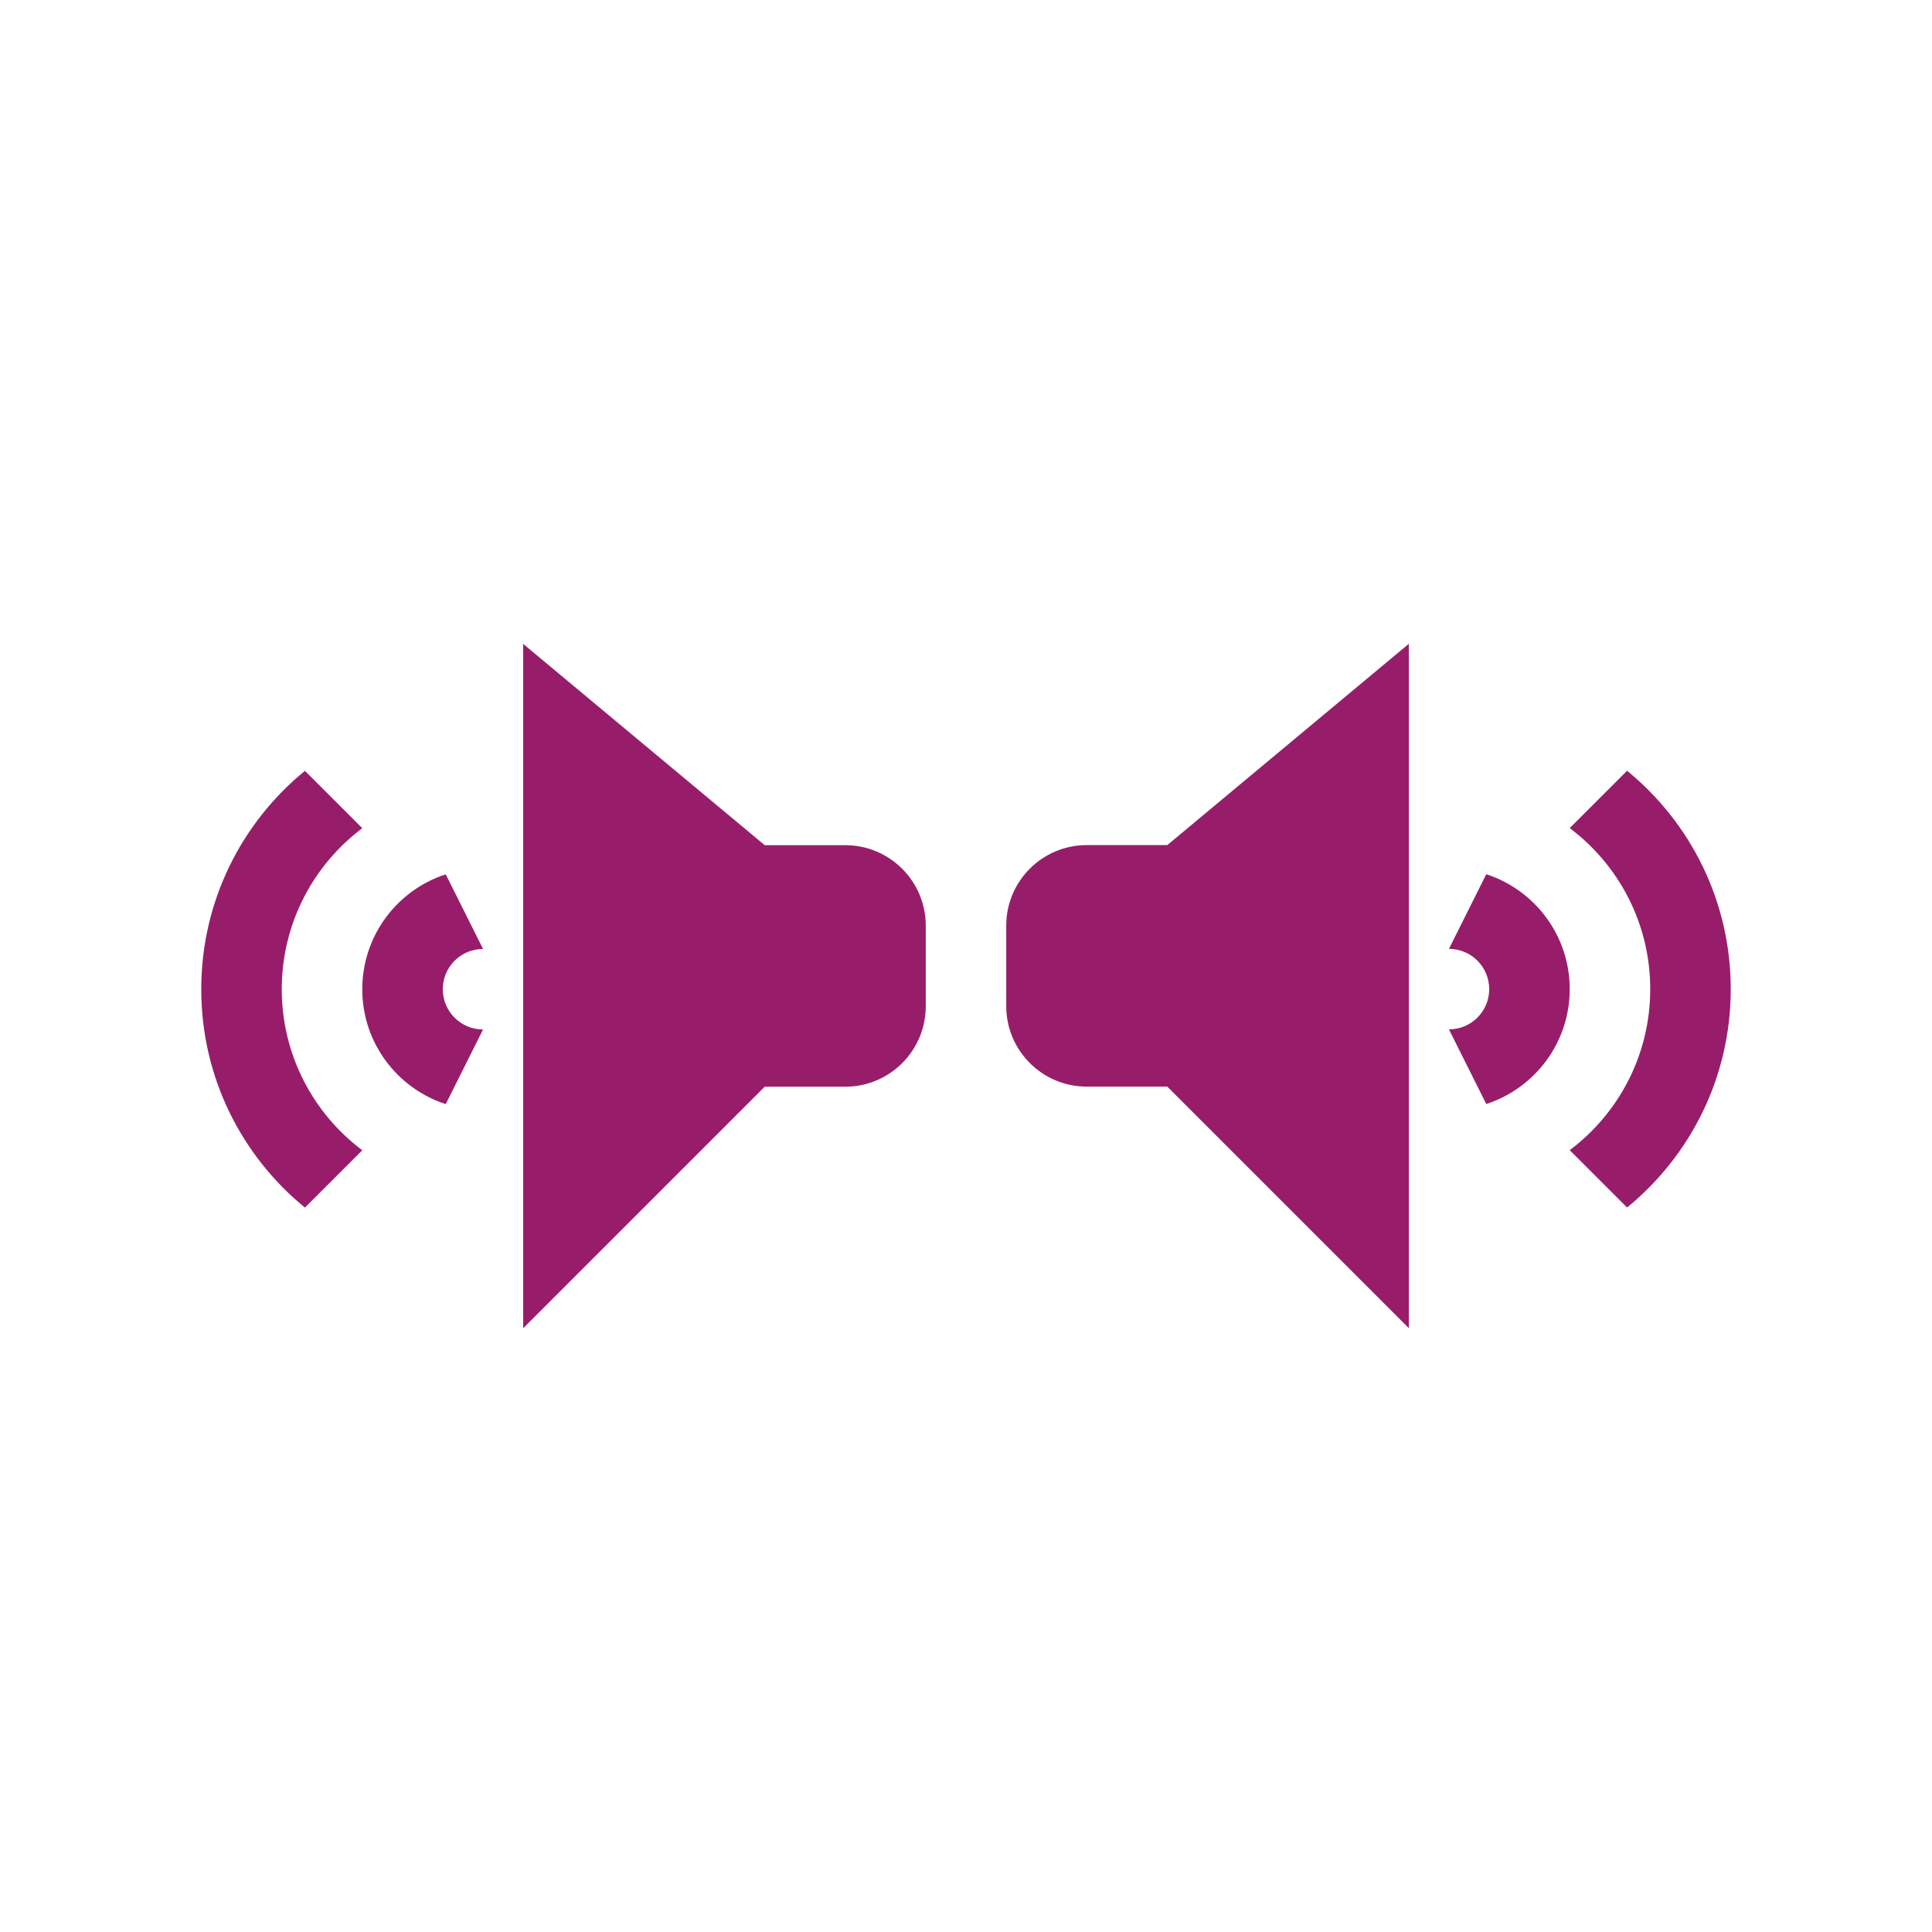 ﻿<?xml version="1.0" encoding="utf-8"?>
<!DOCTYPE svg PUBLIC "-//W3C//DTD SVG 1.1//EN" "http://www.w3.org/Graphics/SVG/1.1/DTD/svg11.dtd">
<svg xmlns="http://www.w3.org/2000/svg" xmlns:xlink="http://www.w3.org/1999/xlink" version="1.1" baseProfile="full" width="76" height="76" viewBox="0 0 76.00 76.00" enable-background="new 0 0 76.00 76.00" xml:space="preserve">
	<path fill="#971D6A" fill-opacity="1" stroke-width="0.2" stroke-linejoin="round" d="M 42.75,33.244L 45.918,33.244L 55.419,25.326L 55.419,52.246L 45.918,42.745L 42.75,42.745C 41.001,42.745 39.583,41.327 39.583,39.578L 39.583,36.411C 39.583,34.662 41.001,33.244 42.75,33.244 Z M 68.083,38.91C 68.083,42.374 66.494,45.467 64.005,47.5L 61.749,45.244C 63.672,43.8 64.916,41.5 64.916,38.91C 64.916,36.32 63.672,34.02 61.749,32.575L 64.005,30.32C 66.494,32.352 68.083,35.446 68.083,38.91 Z M 61.749,38.91C 61.749,41.021 60.372,42.811 58.466,43.429L 56.998,40.493C 57.873,40.493 58.582,39.785 58.582,38.91C 58.582,38.035 57.873,37.326 56.998,37.326L 58.466,34.39C 60.372,35.009 61.749,36.798 61.749,38.91 Z M 33.249,33.247C 34.999,33.247 36.417,34.665 36.417,36.414L 36.417,39.582C 36.417,41.331 34.999,42.749 33.249,42.749L 30.082,42.749L 20.581,52.25L 20.581,25.33L 30.082,33.247L 33.249,33.247 Z M 7.917,38.914C 7.917,35.449 9.506,32.356 11.995,30.323L 14.251,32.579C 12.328,34.024 11.084,36.323 11.084,38.914C 11.084,41.504 12.328,43.804 14.251,45.248L 11.995,47.504C 9.506,45.471 7.917,42.378 7.917,38.914 Z M 14.251,38.914C 14.251,36.802 15.628,35.013 17.534,34.394L 19.002,37.33C 18.127,37.33 17.418,38.039 17.418,38.914C 17.418,39.788 18.127,40.497 19.002,40.497L 17.534,43.433C 15.628,42.815 14.251,41.025 14.251,38.914 Z "/>
</svg>
